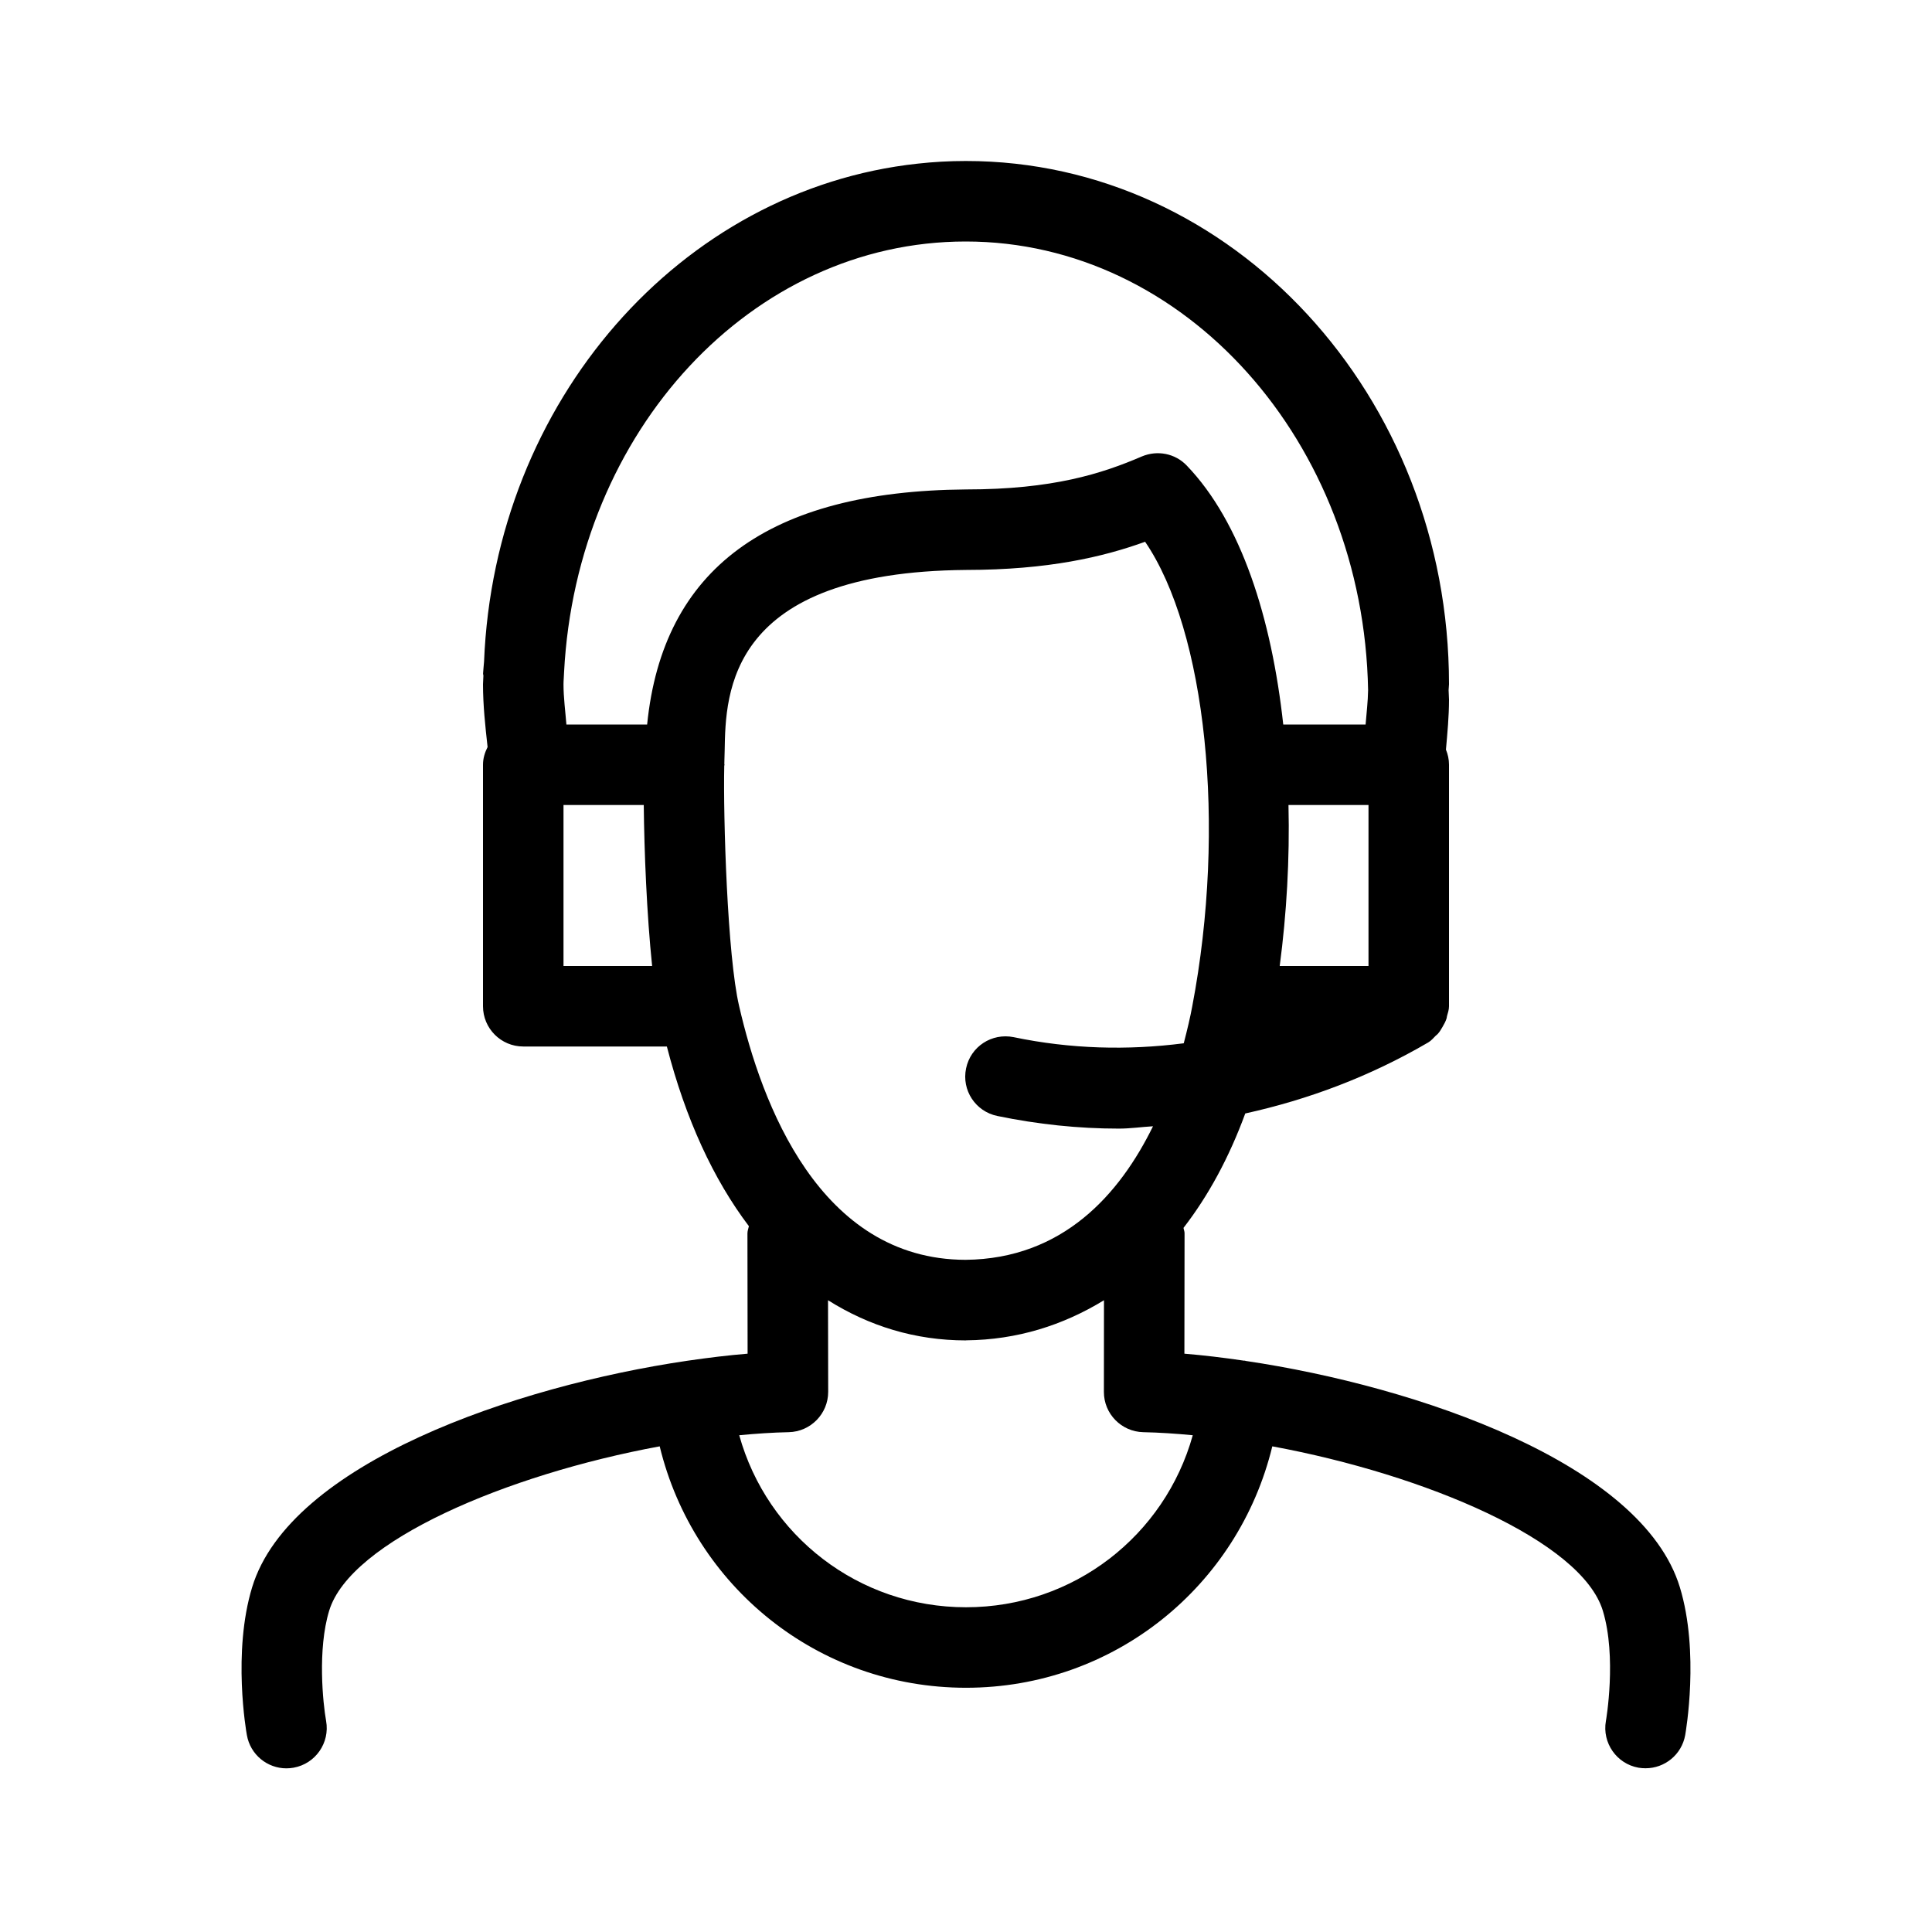 <svg  viewBox="0 0 24 24"  xmlns="http://www.w3.org/2000/svg">
<path d="M20.868 19.718C20.4 18.18 17.608 17.222 15.475 16.906C15.471 16.905 15.468 16.903 15.463 16.902C15.46 16.902 15.458 16.903 15.455 16.903C15.197 16.865 14.946 16.835 14.713 16.816L14.715 15.321C14.716 15.297 14.705 15.276 14.702 15.253C15.01 14.855 15.268 14.38 15.469 13.832C16.249 13.66 17.014 13.375 17.743 12.949C17.78 12.927 17.806 12.895 17.835 12.866C17.844 12.858 17.853 12.852 17.861 12.843C17.885 12.816 17.903 12.786 17.921 12.754C17.94 12.722 17.957 12.69 17.969 12.654C17.972 12.644 17.973 12.634 17.975 12.623C17.986 12.583 18 12.544 18 12.5V9.5C18 9.433 17.986 9.37 17.962 9.312C17.98 9.107 18 8.902 18 8.691C18 8.652 17.995 8.613 17.995 8.573C17.995 8.549 18 8.525 18 8.5C18 4.916 15.309 2 12 2C11.999 2 11.999 2 11.998 2C11.998 2 11.997 2 11.997 2C11.794 2 11.595 2.011 11.398 2.033C8.456 2.352 6.141 4.985 6.013 8.221C6.01 8.269 6.003 8.316 6.001 8.365C6 8.375 6.005 8.383 6.005 8.393C6.005 8.429 6 8.464 6 8.5C6 8.76 6.028 9.02 6.057 9.28C6.023 9.347 6 9.42 6 9.5V12.5C6 12.776 6.224 13 6.5 13H8.284C8.517 13.901 8.862 14.65 9.303 15.232C9.297 15.262 9.285 15.289 9.285 15.321L9.287 16.816C9.051 16.835 8.798 16.866 8.537 16.904C8.537 16.904 8.537 16.904 8.537 16.904C8.537 16.904 8.537 16.904 8.537 16.904C6.402 17.218 3.601 18.177 3.132 19.718C2.886 20.526 3.059 21.514 3.067 21.555C3.11 21.797 3.32 21.967 3.558 21.967C3.588 21.967 3.617 21.964 3.647 21.959C3.919 21.91 4.1 21.65 4.051 21.378C4.012 21.161 3.942 20.491 4.089 20.009C4.352 19.143 6.295 18.317 8.195 17.967C8.617 19.706 10.162 20.966 12 20.966C13.838 20.966 15.383 19.706 15.805 17.967C17.706 18.318 19.648 19.143 19.911 20.009C20.086 20.584 19.951 21.372 19.949 21.379C19.901 21.651 20.083 21.911 20.354 21.959C20.384 21.964 20.413 21.966 20.442 21.966C20.68 21.966 20.89 21.797 20.934 21.555C20.941 21.514 21.114 20.526 20.868 19.718ZM12.001 6.08C12 6.08 11.999 6.081 11.998 6.081C11.998 6.08 11.997 6.08 11.997 6.08C9.552 6.1 8.233 7.064 8.039 9H7.036C7.023 8.833 7 8.667 7 8.5C7 8.45 7.006 8.401 7.007 8.351C7.163 5.348 9.341 3.002 11.993 3C11.995 3 11.997 3 11.998 3C14.721 3.001 16.939 5.49 16.995 8.573C16.993 8.716 16.975 8.857 16.964 9H15.941C15.796 7.68 15.419 6.487 14.742 5.783C14.599 5.633 14.378 5.589 14.185 5.67C13.689 5.883 13.081 6.08 12.001 6.08ZM17 10V12H15.897C15.983 11.351 16.022 10.673 16.006 10H17ZM7 10H7.997C8.003 10.575 8.034 11.356 8.101 12H7V10ZM8.997 9.513C8.998 9.508 9 9.505 9 9.5C9 9.496 8.998 9.493 8.998 9.489C8.998 9.474 8.998 9.452 8.999 9.439L9.002 9.326C9.014 8.604 9.04 7.104 12.005 7.08C12.005 7.08 12.005 7.08 12.005 7.08C13.02 7.079 13.703 6.919 14.225 6.73C14.979 7.834 15.24 10.253 14.81 12.504C14.786 12.634 14.749 12.791 14.705 12.96C14.006 13.05 13.297 13.031 12.592 12.884C12.32 12.829 12.057 13.001 12.001 13.272C11.944 13.543 12.118 13.807 12.389 13.863C12.892 13.967 13.396 14.02 13.899 14.02C14.041 14.02 14.182 13.999 14.323 13.991C13.911 14.832 13.206 15.638 11.994 15.65C10.177 15.646 9.458 13.701 9.182 12.499C9.035 11.877 8.983 10.148 8.997 9.513ZM12 19.966C10.664 19.966 9.53 19.075 9.183 17.829C9.393 17.809 9.6 17.795 9.798 17.791C10.07 17.785 10.288 17.562 10.288 17.29L10.286 16.152C10.795 16.472 11.367 16.651 11.999 16.651C11.999 16.651 12 16.65 12.001 16.65C12.002 16.65 12.002 16.65 12.003 16.65C12.635 16.644 13.206 16.463 13.714 16.152L13.713 17.29C13.712 17.562 13.93 17.785 14.202 17.791C14.4 17.795 14.607 17.809 14.817 17.829C14.47 19.075 13.337 19.966 12 19.966Z" />
</svg>
